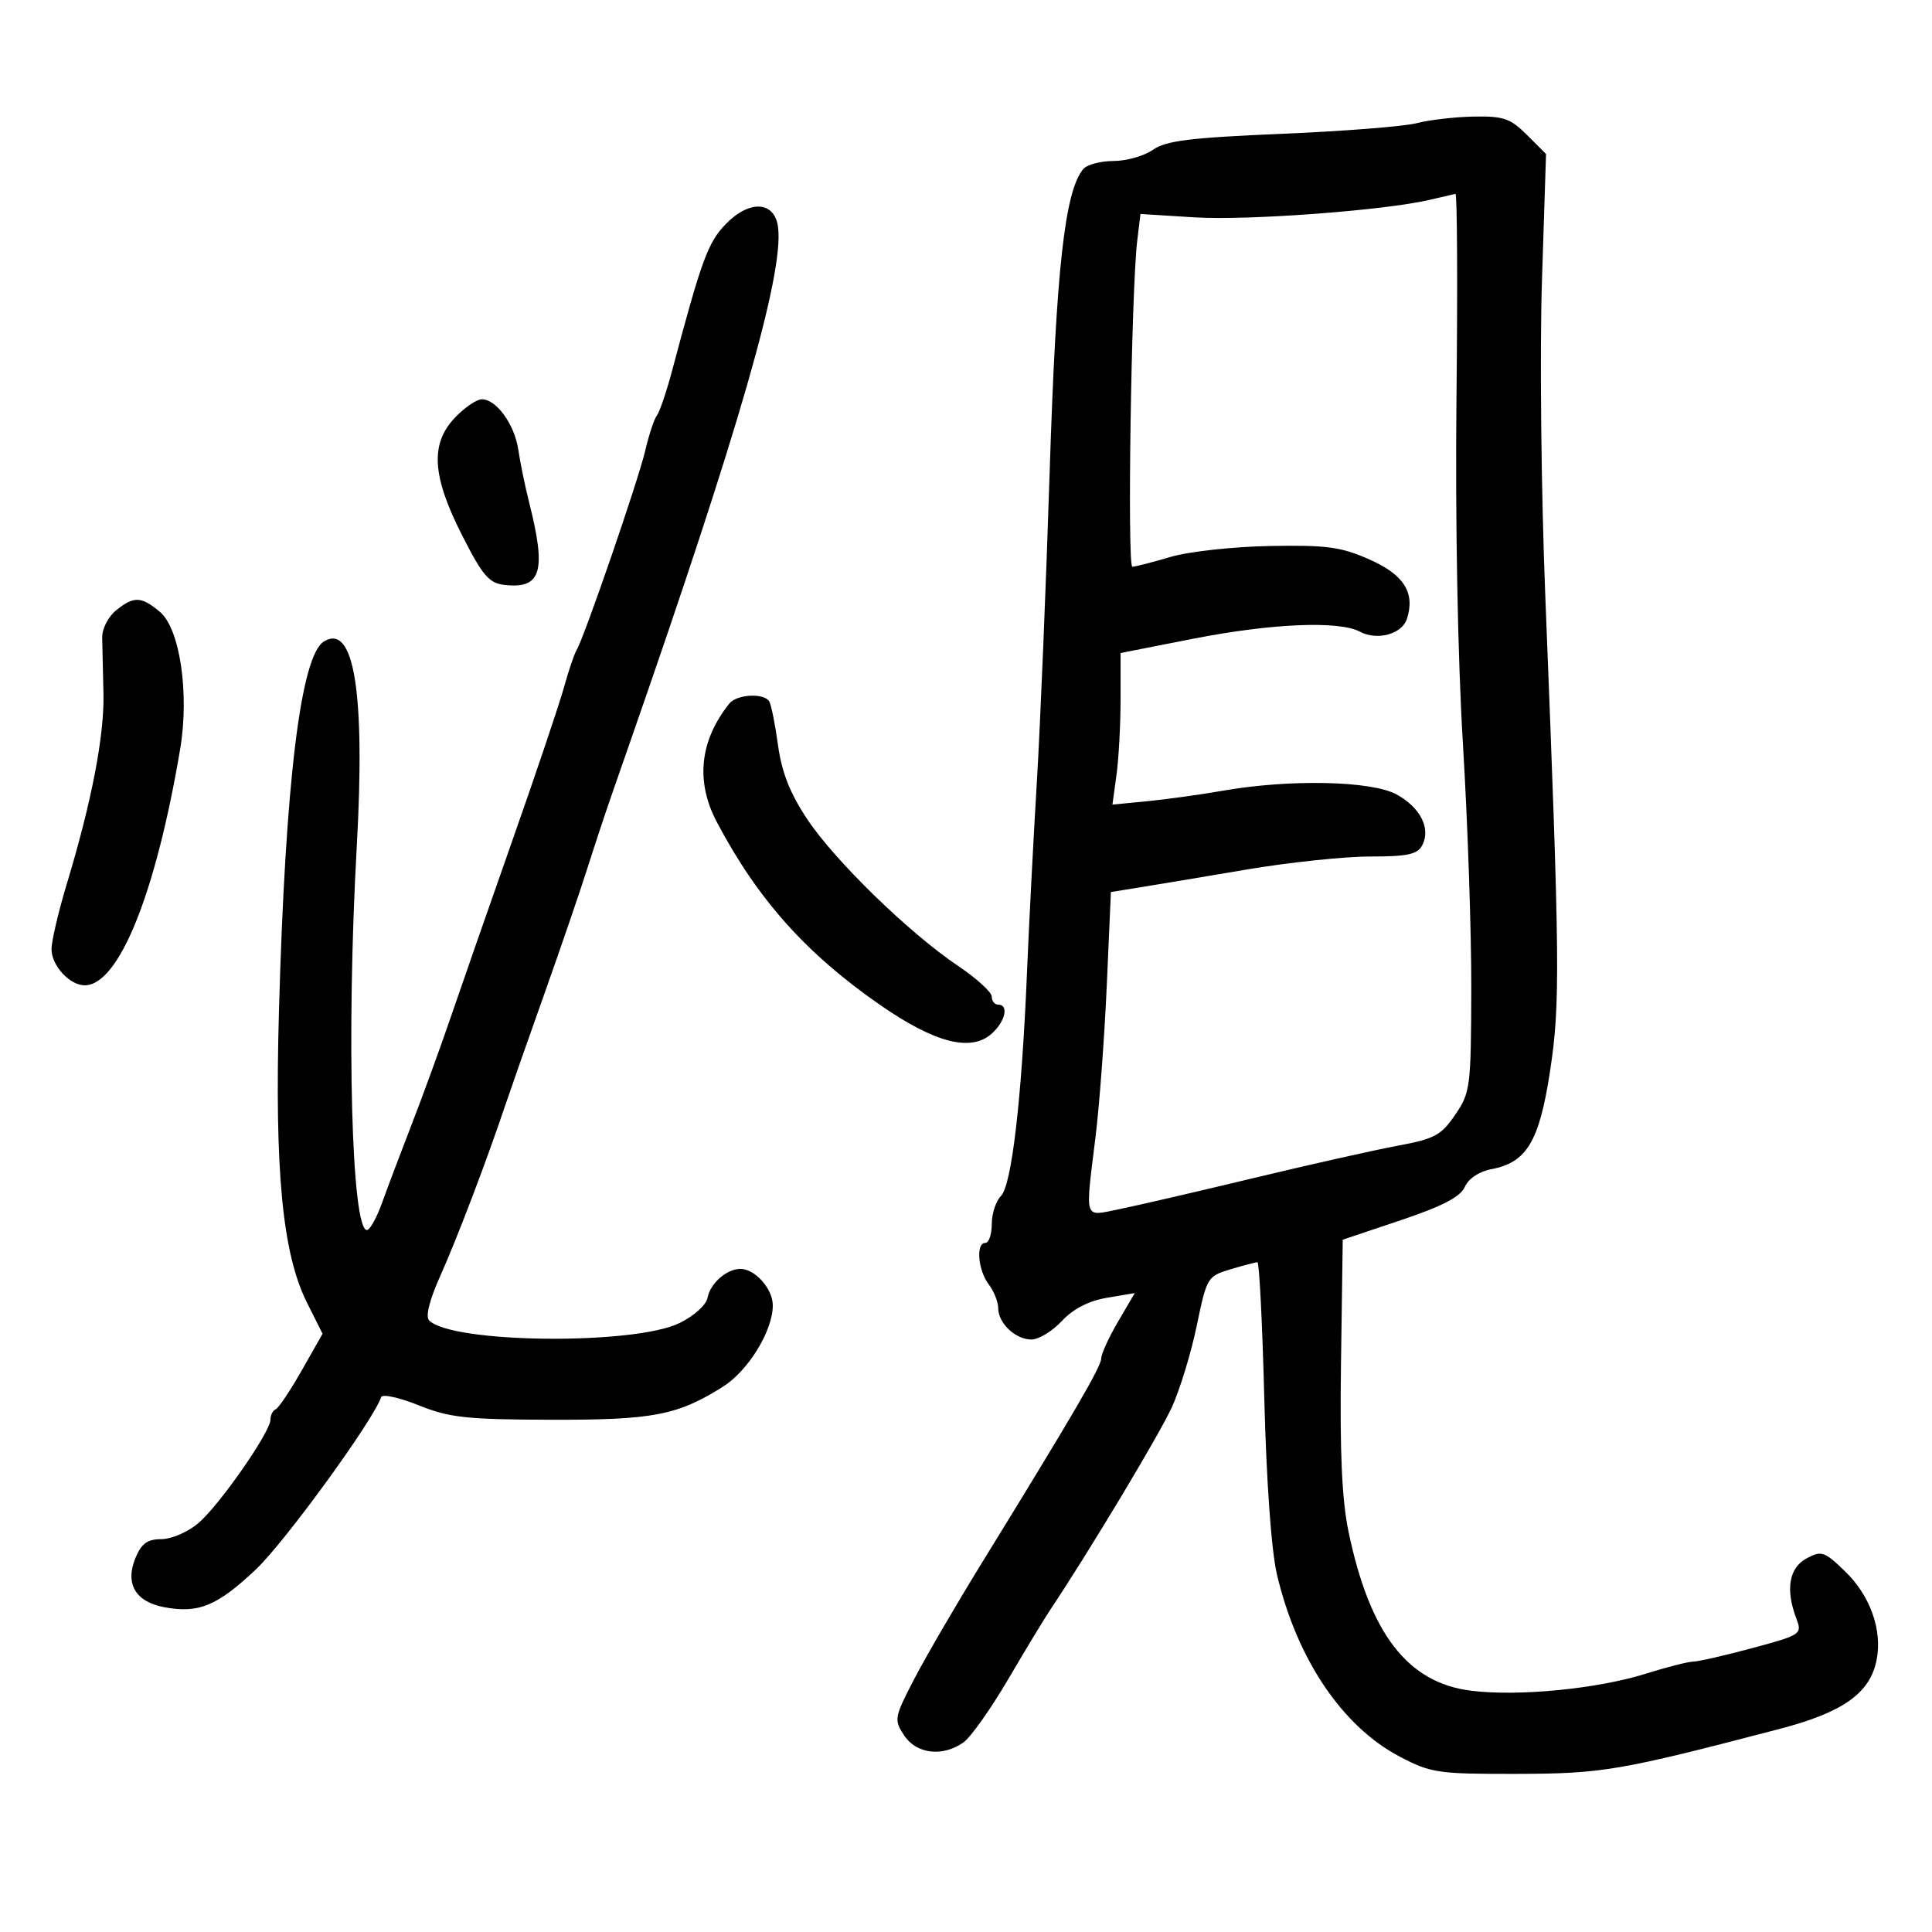 <svg xmlns="http://www.w3.org/2000/svg" width="300" height="300" viewBox="0 0 300 300" version="1.1">
	<path d="M 220 19.124 C 218.075 19.629, 208.625 20.375, 199 20.780 C 184.812 21.379, 181.032 21.848, 179.027 23.259 C 177.668 24.217, 174.910 25, 172.900 25 C 170.890 25, 168.775 25.566, 168.200 26.259 C 165.334 29.712, 163.995 41.801, 162.992 73.271 C 162.426 90.997, 161.529 112.700, 160.997 121.500 C 160.466 130.300, 159.779 143.575, 159.471 151 C 158.655 170.666, 157.096 184.047, 155.426 185.717 C 154.642 186.501, 154 188.461, 154 190.071 C 154 191.682, 153.550 193, 153 193 C 151.505 193, 151.854 197.223, 153.532 199.441 C 154.339 200.509, 155 202.164, 155 203.120 C 155 205.466, 157.685 208, 160.170 208 C 161.285 208, 163.406 206.706, 164.884 205.124 C 166.649 203.235, 169.052 201.998, 171.889 201.519 L 176.208 200.789 173.604 205.232 C 172.172 207.676, 171 210.243, 171 210.937 C 171 212.195, 166.562 219.798, 152.577 242.500 C 148.511 249.100, 143.732 257.299, 141.957 260.720 C 138.857 266.697, 138.796 267.039, 140.389 269.470 C 142.283 272.361, 146.344 272.848, 149.591 270.574 C 150.711 269.789, 153.824 265.402, 156.508 260.824 C 159.193 256.246, 162.141 251.375, 163.061 250 C 169.032 241.072, 180.063 222.699, 181.973 218.500 C 183.225 215.750, 184.961 210.056, 185.832 205.846 C 187.382 198.359, 187.496 198.168, 191.074 197.096 C 193.086 196.493, 194.967 196, 195.254 196 C 195.542 196, 196.022 205.563, 196.322 217.250 C 196.655 230.218, 197.422 240.841, 198.290 244.507 C 201.407 257.675, 208.435 268.092, 217.362 272.776 C 222.187 275.308, 223.292 275.471, 235.500 275.446 C 248.836 275.419, 251.482 274.967, 276.378 268.453 C 286.200 265.883, 290.366 262.922, 291.394 257.781 C 292.319 253.154, 290.431 247.811, 286.537 244.036 C 283.288 240.887, 282.855 240.740, 280.518 241.990 C 277.796 243.447, 277.225 246.831, 278.940 251.342 C 279.856 253.750, 279.681 253.867, 272.122 255.907 C 267.855 257.058, 263.719 258.006, 262.932 258.013 C 262.144 258.020, 258.800 258.872, 255.500 259.906 C 247.981 262.261, 235.747 263.449, 228.421 262.533 C 218.572 261.303, 212.703 253.685, 209.400 237.844 C 208.363 232.871, 208.034 225.513, 208.229 211.711 L 208.500 192.500 217.500 189.477 C 223.997 187.295, 226.766 185.855, 227.456 184.300 C 228.027 183.012, 229.673 181.909, 231.546 181.557 C 237.069 180.521, 239.016 177.281, 240.689 166.337 C 242.290 155.870, 242.228 149.681, 239.951 92.500 C 239.315 76.550, 239.082 54.593, 239.432 43.707 L 240.068 23.914 237.111 20.957 C 234.536 18.382, 233.466 18.013, 228.827 18.102 C 225.897 18.159, 221.925 18.618, 220 19.124 M 222 31.030 C 215.015 32.676, 193.717 34.264, 185.502 33.752 L 177.089 33.227 176.591 37.363 C 175.663 45.076, 175.018 88, 175.830 88 C 176.274 88, 178.928 87.320, 181.729 86.488 C 184.548 85.651, 191.436 84.890, 197.160 84.783 C 206.032 84.617, 208.233 84.915, 212.663 86.881 C 218.015 89.255, 219.762 92.022, 218.474 96.083 C 217.717 98.466, 213.850 99.525, 211.159 98.085 C 207.922 96.353, 197.401 96.801, 185.250 99.189 L 174 101.400 174 108.561 C 174 112.499, 173.716 117.794, 173.368 120.329 L 172.737 124.937 178.118 124.416 C 181.078 124.129, 186.425 123.386, 190 122.764 C 200.300 120.971, 212.899 121.239, 216.802 123.333 C 220.527 125.332, 222.216 128.637, 220.847 131.250 C 220.102 132.670, 218.570 133, 212.715 133 C 208.748 133, 200.101 133.915, 193.501 135.033 C 186.900 136.152, 179.475 137.392, 177 137.790 L 172.500 138.514 171.860 153.007 C 171.507 160.978, 170.723 171.550, 170.118 176.500 C 168.496 189.750, 168.216 188.880, 173.750 187.769 C 176.363 187.244, 185.700 185.083, 194.500 182.967 C 203.300 180.850, 213.425 178.576, 217 177.914 C 222.752 176.848, 223.783 176.295, 225.960 173.105 C 228.315 169.653, 228.421 168.820, 228.460 153.500 C 228.482 144.700, 227.898 127.600, 227.161 115.500 C 226.355 102.244, 225.958 80.880, 226.161 61.749 C 226.348 44.286, 226.275 30.045, 226 30.102 C 225.725 30.158, 223.925 30.576, 222 31.030 M 112.625 34.869 C 109.916 37.697, 108.913 40.451, 104.380 57.500 C 103.503 60.800, 102.435 63.950, 102.008 64.500 C 101.581 65.050, 100.761 67.525, 100.186 70 C 99.123 74.578, 90.686 99.081, 89.526 100.958 C 89.177 101.523, 88.296 104.127, 87.570 106.743 C 86.843 109.359, 83.241 120.050, 79.564 130.500 C 75.888 140.950, 71.571 153.325, 69.973 158 C 68.374 162.675, 65.670 170.100, 63.963 174.500 C 62.257 178.900, 60.174 184.412, 59.336 186.750 C 58.498 189.087, 57.437 191, 56.978 191 C 54.583 191, 53.772 160.519, 55.395 131.500 C 56.731 107.605, 55 96.747, 50.309 99.600 C 46.696 101.797, 44.304 121.432, 43.316 157 C 42.625 181.886, 43.856 194.666, 47.681 202.302 L 50.087 207.105 46.852 212.802 C 45.073 215.936, 43.254 218.650, 42.809 218.833 C 42.364 219.017, 42 219.734, 42 220.427 C 42 222.363, 34.021 233.805, 30.753 236.555 C 29.154 237.900, 26.586 239, 25.045 239 C 22.894 239, 21.963 239.676, 21.038 241.909 C 19.382 245.906, 21.028 248.727, 25.506 249.567 C 30.830 250.566, 33.724 249.373, 39.730 243.704 C 44.237 239.450, 57.986 220.538, 59.186 216.944 C 59.358 216.426, 61.975 216.995, 65 218.209 C 69.796 220.134, 72.419 220.422, 85.500 220.458 C 101.391 220.502, 105.188 219.776, 112.229 215.347 C 116.190 212.856, 120 206.652, 120 202.695 C 120 200.105, 117.198 196.981, 114.921 197.032 C 112.780 197.080, 110.279 199.303, 109.867 201.525 C 109.660 202.637, 107.758 204.350, 105.515 205.445 C 98.437 208.898, 70.205 208.605, 66.640 205.040 C 66.037 204.437, 66.681 201.874, 68.397 198.049 C 70.970 192.317, 75.576 180.216, 78.502 171.500 C 79.241 169.300, 81.925 161.650, 84.467 154.500 C 87.008 147.350, 90.016 138.575, 91.151 135 C 92.286 131.425, 93.998 126.250, 94.956 123.500 C 95.914 120.750, 97.247 116.925, 97.918 115 C 114.728 66.797, 121.664 42.692, 120.829 35.382 C 120.351 31.197, 116.381 30.949, 112.625 34.869 M 70.687 64.805 C 66.773 68.890, 67.062 73.880, 71.750 83.113 C 74.925 89.368, 75.931 90.549, 78.310 90.822 C 84.064 91.482, 84.881 88.763, 82.160 78 C 81.535 75.525, 80.783 71.870, 80.490 69.879 C 79.907 65.911, 77.092 62, 74.820 62 C 74.025 62, 72.165 63.262, 70.687 64.805 M 18.018 94.784 C 16.783 95.785, 15.838 97.651, 15.867 99.034 C 15.895 100.390, 15.984 104.274, 16.065 107.664 C 16.220 114.193, 14.244 124.454, 10.359 137.302 C 9.062 141.593, 8 146.135, 8 147.397 C 8 149.931, 10.823 153, 13.154 153 C 18.445 153, 24.187 138.790, 27.973 116.327 C 29.430 107.686, 27.939 97.600, 24.821 95.001 C 21.917 92.580, 20.785 92.544, 18.018 94.784 M 113.247 109.250 C 108.647 115.016, 107.980 121.345, 111.309 127.648 C 117.676 139.702, 125.225 148.141, 136.799 156.142 C 145.245 161.980, 150.814 163.383, 154.022 160.480 C 156.115 158.586, 156.680 156, 155 156 C 154.450 156, 153.999 155.438, 153.998 154.750 C 153.997 154.063, 151.652 151.925, 148.787 150 C 141.179 144.887, 129.627 133.651, 125.340 127.193 C 122.657 123.151, 121.385 119.925, 120.807 115.694 C 120.364 112.459, 119.750 109.405, 119.442 108.906 C 118.617 107.571, 114.401 107.804, 113.247 109.250" stroke="none" fill="black" fill-rule="evenodd"/>
</svg>